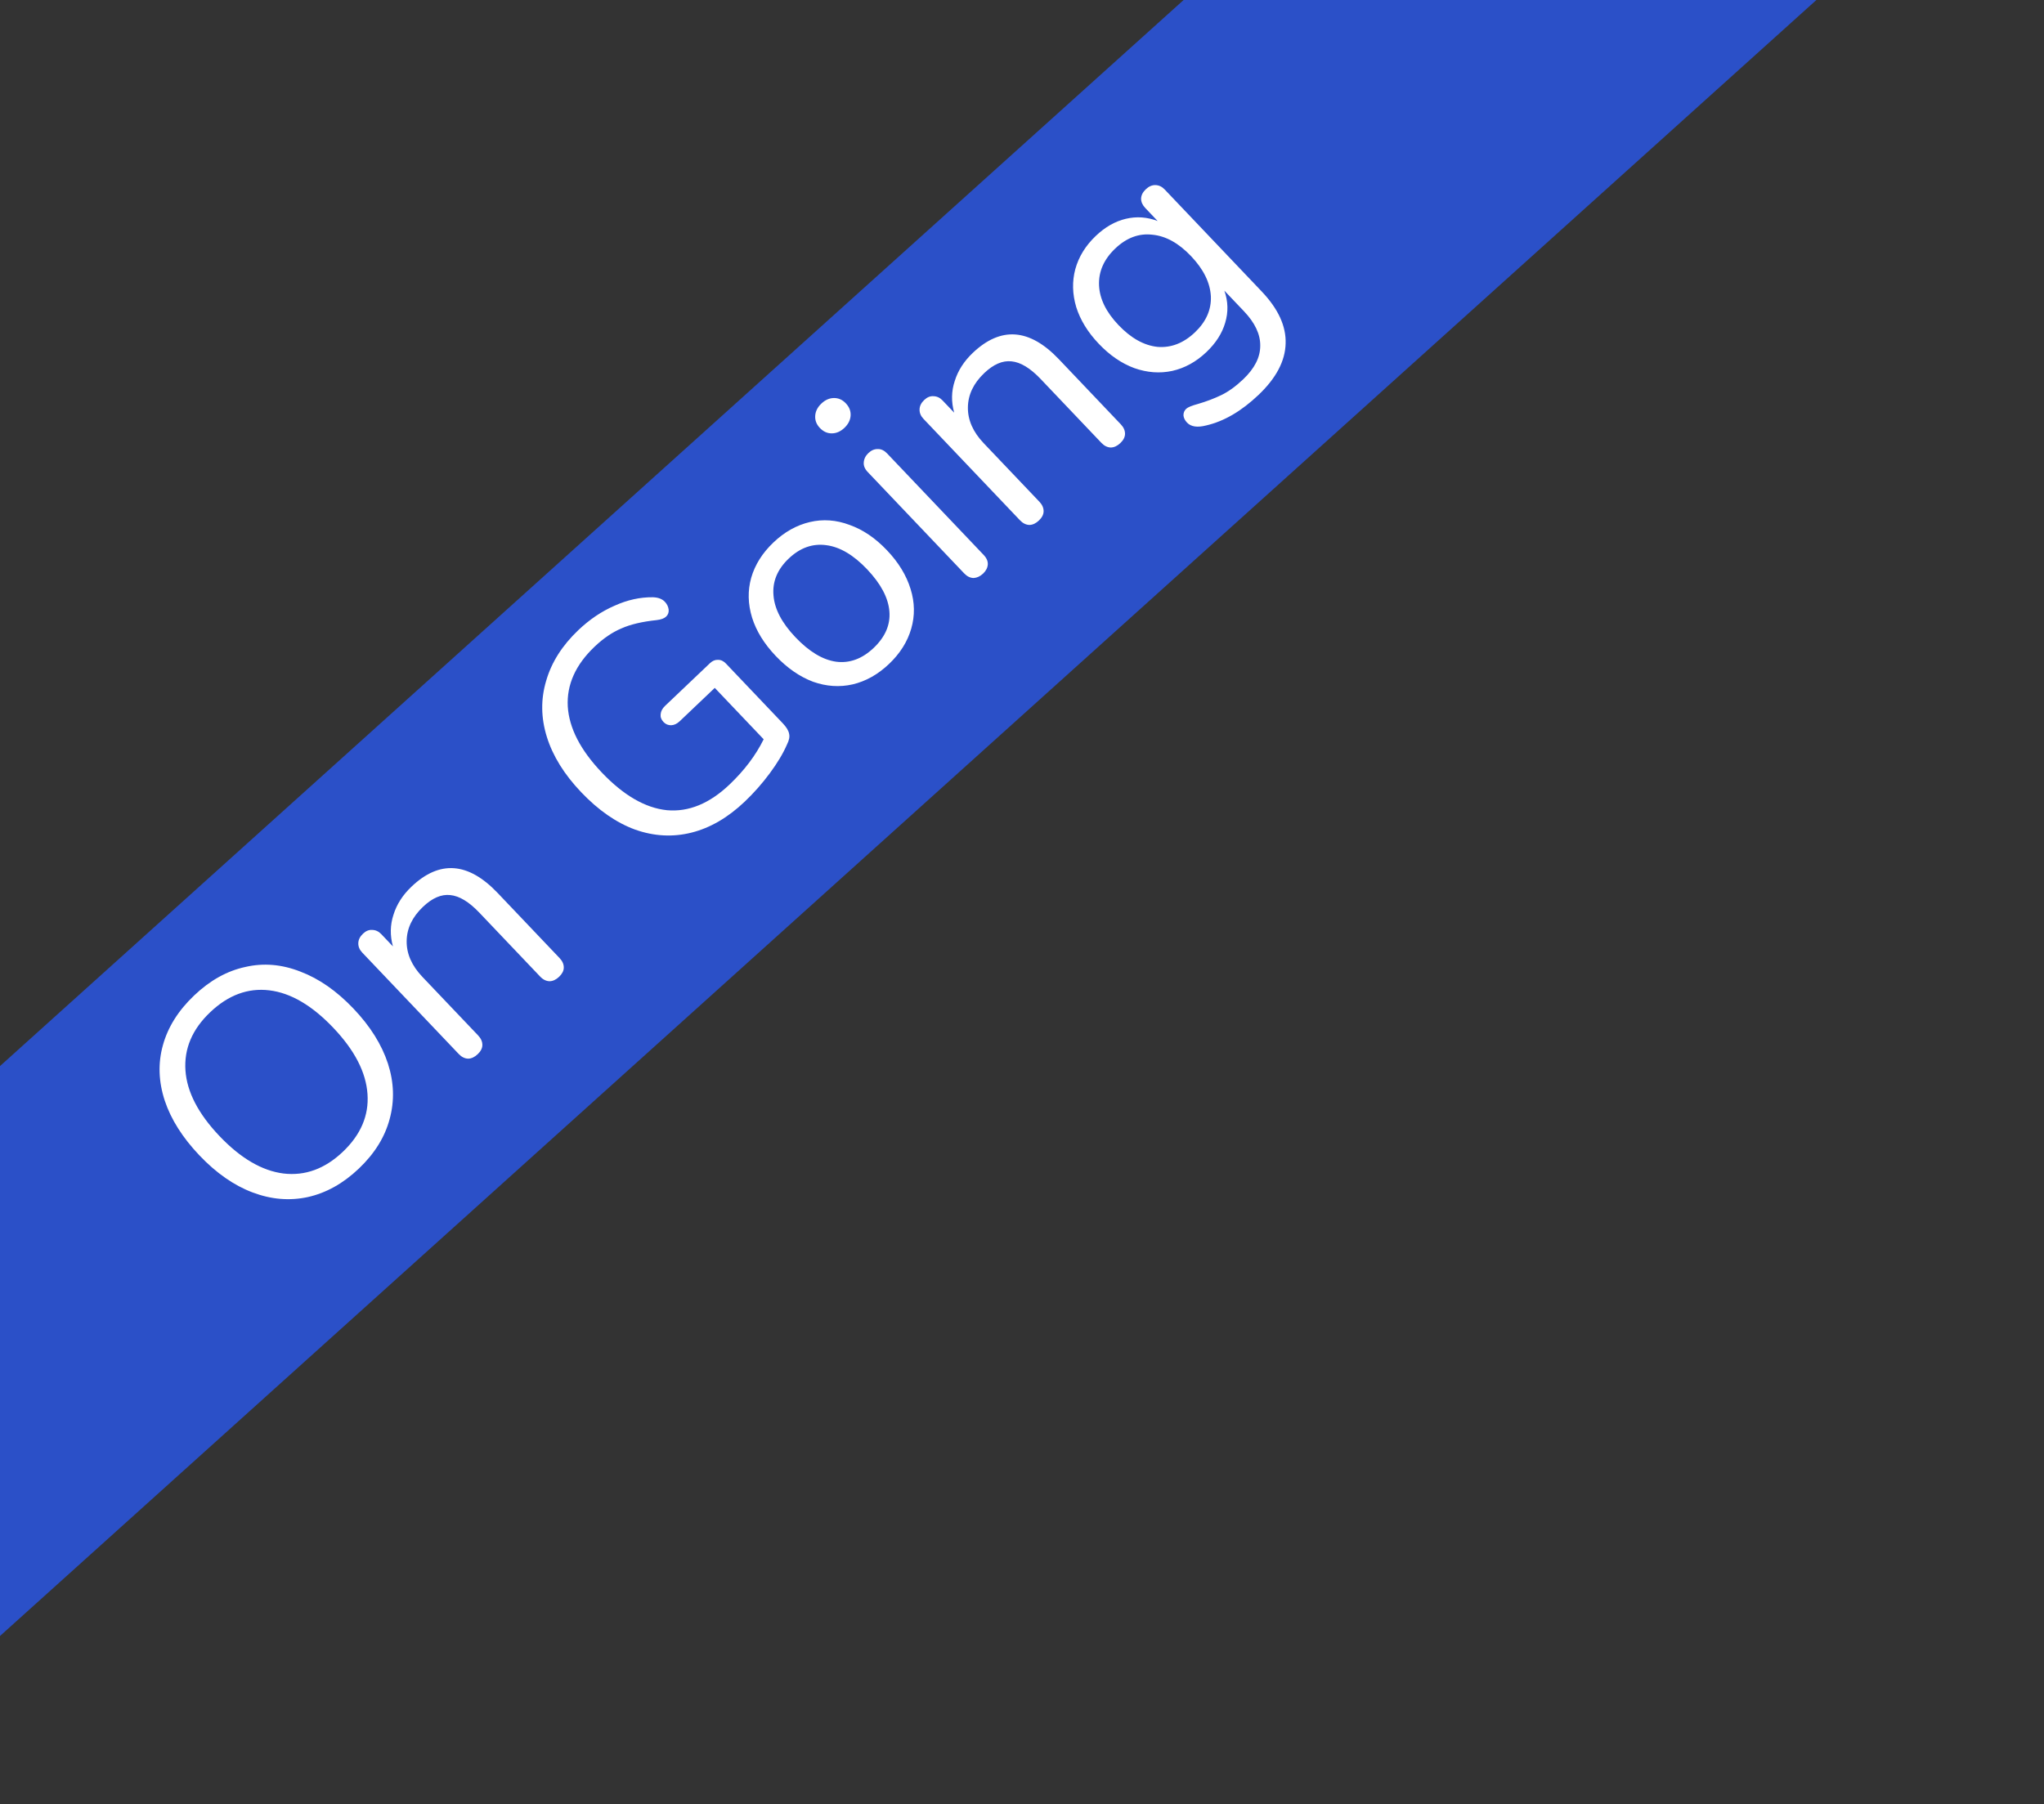 <svg width="111" height="98" viewBox="0 0 111 98" fill="none" xmlns="http://www.w3.org/2000/svg">
<rect x="0" y="0" width="111" height="98" fill="#333333" stroke="none"/>
<g clip-path="url(#clip0_338_183)">
<rect width="161.995" height="23" transform="translate(-25 80.43) rotate(-42.016)" fill="#2B50C8"/>
<path d="M19.487 63.476C18.635 64.287 17.709 64.802 16.711 65.024C15.721 65.237 14.722 65.152 13.713 64.77C12.704 64.389 11.744 63.719 10.834 62.763C9.916 61.798 9.288 60.806 8.948 59.788C8.609 58.752 8.575 57.75 8.845 56.78C9.116 55.794 9.682 54.891 10.543 54.073C11.403 53.254 12.329 52.738 13.319 52.525C14.309 52.295 15.309 52.38 16.317 52.778C17.326 53.16 18.285 53.829 19.195 54.786C20.105 55.742 20.729 56.738 21.068 57.774C21.399 58.8 21.429 59.807 21.158 60.793C20.896 61.771 20.339 62.666 19.487 63.476ZM18.619 62.563C19.592 61.637 20.039 60.591 19.957 59.426C19.877 58.245 19.258 57.045 18.1 55.828C16.942 54.61 15.783 53.932 14.624 53.793C13.464 53.653 12.393 54.051 11.411 54.986C10.437 55.912 9.991 56.966 10.071 58.148C10.153 59.313 10.768 60.499 11.918 61.708C13.067 62.916 14.226 63.595 15.393 63.743C16.57 63.883 17.645 63.489 18.619 62.563ZM22.349 48.159C23.87 46.712 25.429 46.827 27.025 48.505L30.387 52.04C30.544 52.205 30.621 52.381 30.616 52.567C30.612 52.737 30.527 52.9 30.362 53.058C30.197 53.215 30.025 53.295 29.847 53.299C29.66 53.295 29.488 53.21 29.331 53.044L26.031 49.575C25.469 48.984 24.942 48.665 24.451 48.619C23.968 48.565 23.475 48.777 22.971 49.257C22.388 49.811 22.092 50.432 22.084 51.119C22.075 51.806 22.36 52.454 22.939 53.063L25.966 56.245C26.123 56.41 26.199 56.586 26.195 56.773C26.191 56.943 26.106 57.106 25.941 57.263C25.775 57.42 25.604 57.501 25.425 57.505C25.239 57.5 25.067 57.415 24.91 57.25L19.674 51.746C19.526 51.59 19.453 51.418 19.458 51.231C19.463 51.045 19.548 50.873 19.713 50.716C19.869 50.567 20.037 50.499 20.215 50.512C20.401 50.517 20.565 50.593 20.705 50.741L21.338 51.406C21.175 50.816 21.185 50.243 21.368 49.688C21.544 49.123 21.87 48.614 22.349 48.159ZM38.557 36.021C38.687 35.897 38.829 35.837 38.981 35.841C39.143 35.837 39.29 35.904 39.422 36.043L42.511 39.291C42.709 39.499 42.824 39.689 42.853 39.859C42.892 40.022 42.853 40.216 42.737 40.442C42.53 40.921 42.22 41.439 41.807 41.998C41.394 42.556 40.94 43.071 40.444 43.542C39.531 44.411 38.566 44.972 37.55 45.227C36.533 45.481 35.512 45.426 34.486 45.061C33.468 44.688 32.492 44.01 31.557 43.027C30.639 42.062 30.019 41.062 29.697 40.027C29.375 38.992 29.362 37.977 29.659 36.983C29.947 35.98 30.53 35.061 31.408 34.226C32.017 33.647 32.673 33.205 33.377 32.9C34.072 32.586 34.763 32.434 35.451 32.442C35.739 32.45 35.958 32.532 36.106 32.688C36.222 32.81 36.291 32.952 36.312 33.113C36.325 33.266 36.28 33.393 36.175 33.492C36.071 33.591 35.9 33.655 35.661 33.683C34.879 33.765 34.242 33.914 33.753 34.132C33.256 34.34 32.768 34.671 32.29 35.126C31.255 36.11 30.77 37.193 30.833 38.374C30.906 39.548 31.521 40.743 32.679 41.96C33.861 43.203 35.041 43.887 36.218 44.009C37.395 44.115 38.527 43.651 39.614 42.617C40.423 41.848 41.042 41.028 41.471 40.156L38.816 37.365L36.912 39.176C36.764 39.316 36.609 39.389 36.448 39.394C36.287 39.398 36.148 39.339 36.032 39.218C35.908 39.087 35.857 38.946 35.877 38.794C35.89 38.633 35.97 38.482 36.118 38.341L38.557 36.021ZM48.278 36.066C47.678 36.636 47.02 37.006 46.302 37.175C45.594 37.335 44.878 37.288 44.154 37.032C43.431 36.759 42.755 36.292 42.127 35.632C41.498 34.971 41.07 34.277 40.842 33.55C40.614 32.805 40.599 32.084 40.794 31.384C40.999 30.676 41.401 30.037 42.001 29.466C42.601 28.895 43.259 28.526 43.977 28.357C44.694 28.188 45.414 28.24 46.137 28.513C46.861 28.769 47.537 29.227 48.165 29.888C48.794 30.549 49.222 31.251 49.45 31.995C49.677 32.722 49.689 33.44 49.485 34.148C49.28 34.856 48.878 35.495 48.278 36.066ZM47.447 35.192C48.073 34.596 48.357 33.937 48.299 33.214C48.241 32.474 47.835 31.709 47.083 30.917C46.347 30.144 45.611 29.709 44.875 29.614C44.13 29.511 43.449 29.753 42.832 30.34C42.215 30.927 41.939 31.595 42.005 32.344C42.063 33.084 42.46 33.84 43.196 34.614C43.941 35.397 44.676 35.84 45.404 35.943C46.14 36.038 46.821 35.787 47.447 35.192ZM53.388 31.156C53.231 31.304 53.06 31.385 52.873 31.397C52.686 31.393 52.514 31.308 52.357 31.142L47.122 25.639C46.965 25.474 46.893 25.302 46.906 25.124C46.919 24.929 47.004 24.757 47.16 24.608C47.317 24.459 47.488 24.387 47.675 24.392C47.853 24.388 48.021 24.469 48.178 24.634L53.413 30.138C53.579 30.311 53.655 30.488 53.642 30.665C53.629 30.843 53.544 31.007 53.388 31.156ZM45.858 23.239C45.649 23.437 45.422 23.538 45.175 23.54C44.929 23.543 44.711 23.444 44.521 23.244C44.339 23.052 44.255 22.834 44.27 22.588C44.284 22.342 44.396 22.12 44.605 21.922C44.813 21.723 45.041 21.623 45.287 21.62C45.533 21.618 45.747 21.713 45.929 21.904C46.12 22.104 46.207 22.327 46.193 22.573C46.178 22.818 46.066 23.04 45.858 23.239ZM52.827 19.168C54.349 17.721 55.908 17.836 57.504 19.514L60.866 23.049C61.023 23.214 61.099 23.39 61.095 23.576C61.09 23.746 61.006 23.91 60.841 24.067C60.675 24.224 60.504 24.304 60.325 24.308C60.139 24.304 59.967 24.219 59.81 24.054L56.51 20.584C55.947 19.993 55.421 19.674 54.929 19.628C54.447 19.574 53.954 19.786 53.449 20.266C52.867 20.82 52.571 21.441 52.562 22.128C52.554 22.815 52.839 23.463 53.418 24.072L56.445 27.254C56.602 27.419 56.678 27.595 56.673 27.782C56.669 27.952 56.584 28.115 56.419 28.272C56.254 28.429 56.082 28.51 55.904 28.514C55.717 28.509 55.545 28.424 55.388 28.259L50.153 22.755C50.004 22.599 49.932 22.427 49.937 22.241C49.941 22.054 50.026 21.882 50.192 21.725C50.348 21.576 50.515 21.508 50.693 21.521C50.88 21.526 51.044 21.602 51.184 21.75L51.817 22.415C51.653 21.825 51.663 21.253 51.847 20.697C52.022 20.133 52.349 19.623 52.827 19.168ZM62.221 10.283C62.386 10.125 62.562 10.049 62.749 10.054C62.936 10.059 63.103 10.139 63.252 10.296L68.512 15.826C69.414 16.773 69.848 17.718 69.816 18.659C69.793 19.609 69.302 20.539 68.346 21.449C67.416 22.334 66.468 22.887 65.504 23.109C65.025 23.233 64.678 23.182 64.463 22.956C64.347 22.834 64.283 22.705 64.269 22.569C64.264 22.425 64.314 22.303 64.418 22.204C64.505 22.121 64.72 22.033 65.062 21.94C65.515 21.807 65.935 21.648 66.321 21.462C66.708 21.276 67.106 20.989 67.514 20.601C68.132 20.013 68.44 19.406 68.438 18.777C68.445 18.158 68.151 17.535 67.556 16.909L66.489 15.788C66.695 16.37 66.71 16.952 66.534 17.533C66.367 18.106 66.027 18.637 65.514 19.125C64.958 19.654 64.338 19.995 63.655 20.148C62.981 20.292 62.295 20.241 61.596 19.994C60.907 19.739 60.264 19.299 59.669 18.673C59.073 18.047 58.666 17.383 58.445 16.681C58.234 15.972 58.217 15.284 58.395 14.618C58.582 13.943 58.953 13.341 59.51 12.812C60.014 12.332 60.556 12.023 61.137 11.885C61.718 11.747 62.294 11.787 62.866 12.005L62.196 11.3C62.047 11.144 61.971 10.977 61.967 10.798C61.971 10.612 62.056 10.44 62.221 10.283ZM64.892 18.052C65.5 17.473 65.788 16.818 65.756 16.088C65.715 15.348 65.355 14.622 64.677 13.909C64.007 13.205 63.308 12.818 62.58 12.749C61.852 12.663 61.179 12.913 60.562 13.5C59.945 14.088 59.652 14.755 59.684 15.503C59.717 16.234 60.068 16.951 60.738 17.655C61.416 18.368 62.124 18.764 62.86 18.842C63.597 18.902 64.274 18.639 64.892 18.052Z" fill="white"/>
</g>
<defs>
<clipPath id="clip0_338_183">
<rect width="161.995" height="23" fill="white" transform="translate(-25 80.43) rotate(-42.016)"/>
</clipPath>
</defs>
</svg>
